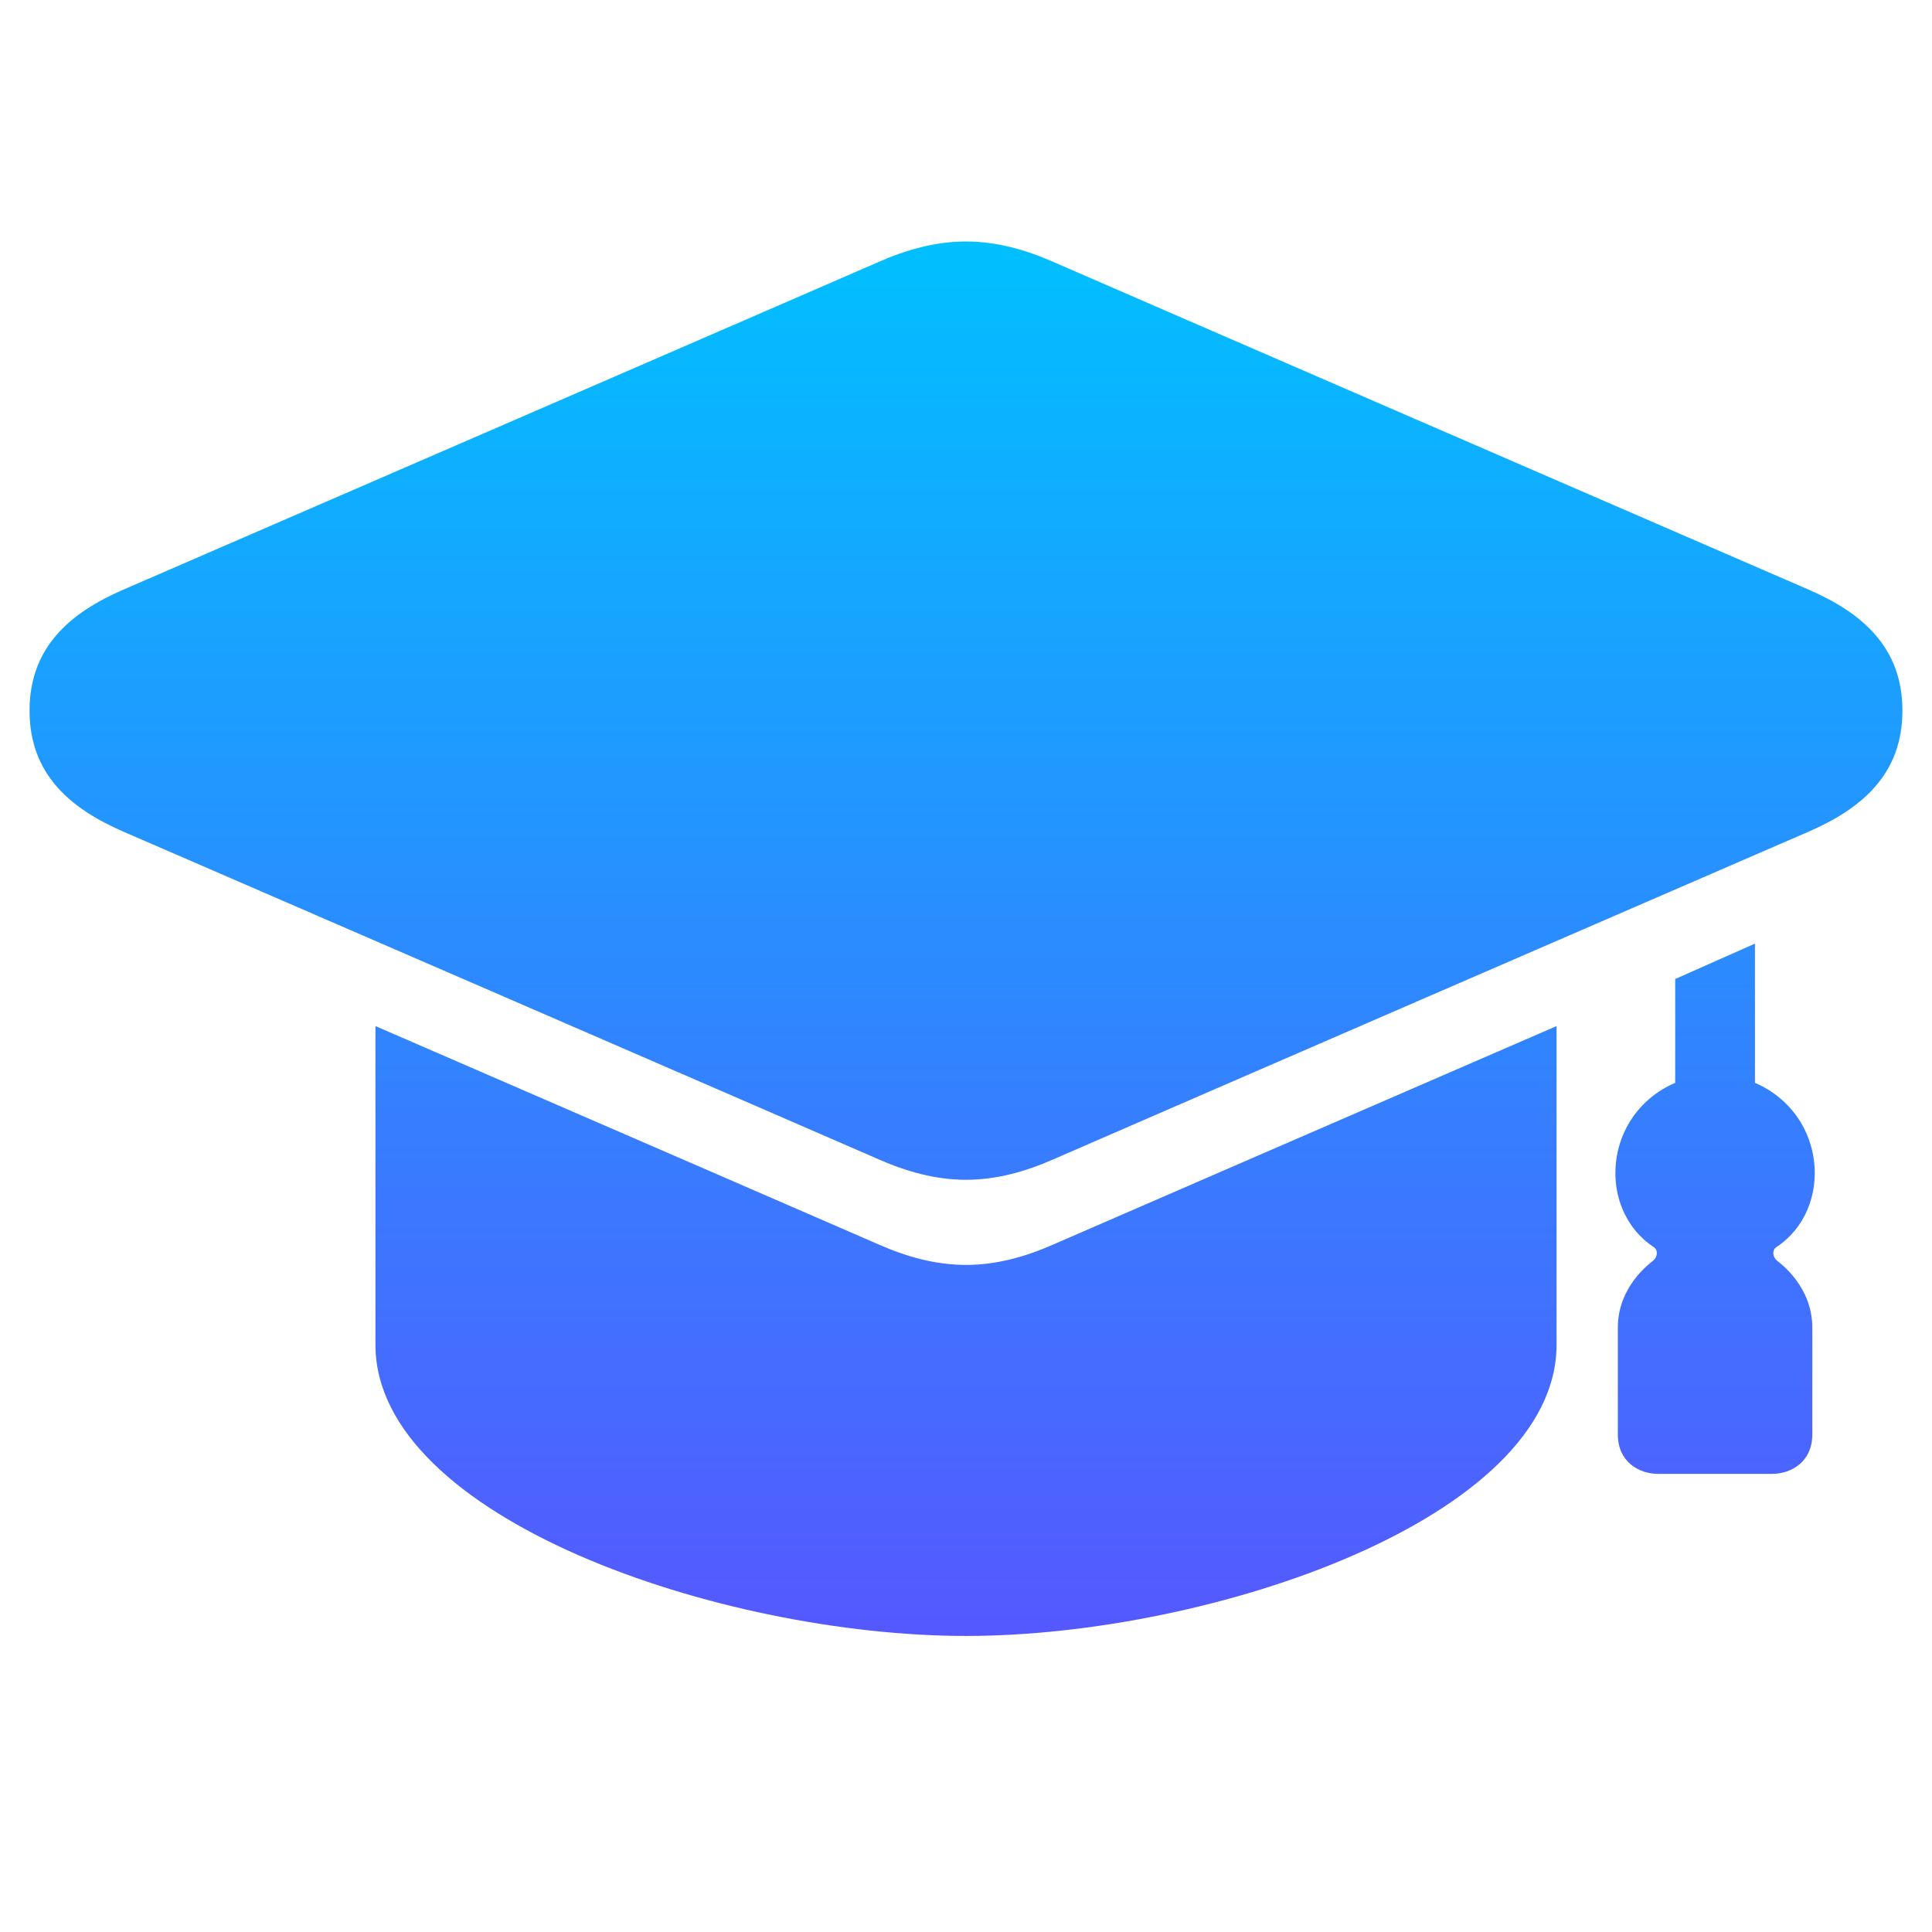<svg width="64" height="64" viewBox="0 0 64 64" fill="none" xmlns="http://www.w3.org/2000/svg">
<path d="M34.9 38.402C35.734 38.033 58.638 28.1 59.896 27.557C61.703 26.776 63.02 25.625 63.02 23.541C63.02 21.456 61.703 20.305 59.896 19.525C58.638 18.981 35.734 9.048 34.9 8.68C33.974 8.272 33.011 8 32 8C30.989 8 30.026 8.272 29.1 8.68C28.266 9.048 5.362 18.981 4.104 19.525C2.297 20.305 0.979 21.456 0.979 23.541C0.979 25.625 2.297 26.776 4.104 27.557C5.362 28.1 28.266 38.033 29.1 38.402C30.026 38.81 30.989 39.082 32 39.082C33.011 39.082 33.974 38.81 34.9 38.402Z" fill="url(#paint0_linear_18_4)"/>
<path d="M32 41.902C30.989 41.902 30.026 41.631 29.1 41.222C28.581 40.993 19.515 37.06 12.437 33.99V44.546C12.437 50.288 23.874 54.193 32 54.193C40.126 54.193 51.563 50.288 51.563 44.546V33.99C44.485 37.06 35.419 40.993 34.9 41.222C33.974 41.631 33.011 41.902 32 41.902Z" fill="url(#paint1_linear_18_4)"/>
<path d="M55.493 35.87V32.431L58.135 31.258V35.87C60.534 36.908 60.732 40.063 58.853 41.306C58.674 41.424 58.743 41.657 58.853 41.749C58.995 41.867 60.035 42.621 60.035 43.983V47.515C60.035 48.43 59.333 48.824 58.701 48.824L54.928 48.824C54.296 48.824 53.593 48.43 53.593 47.515V43.983C53.593 42.621 54.634 41.867 54.775 41.749C54.885 41.657 54.954 41.424 54.775 41.306C52.896 40.063 53.094 36.908 55.493 35.87Z" fill="url(#paint2_linear_18_4)"/>
<defs>
<linearGradient id="paint0_linear_18_4" x1="32" y1="8" x2="32" y2="54.193" gradientUnits="userSpaceOnUse">
<stop stop-color="#00C0FF"/>
<stop offset="1" stop-color="#5558FF"/>
</linearGradient>
<linearGradient id="paint1_linear_18_4" x1="32" y1="8" x2="32" y2="54.193" gradientUnits="userSpaceOnUse">
<stop stop-color="#00C0FF"/>
<stop offset="1" stop-color="#5558FF"/>
</linearGradient>
<linearGradient id="paint2_linear_18_4" x1="32" y1="8" x2="32" y2="54.193" gradientUnits="userSpaceOnUse">
<stop stop-color="#00C0FF"/>
<stop offset="1" stop-color="#5558FF"/>
</linearGradient>
</defs>
</svg>
